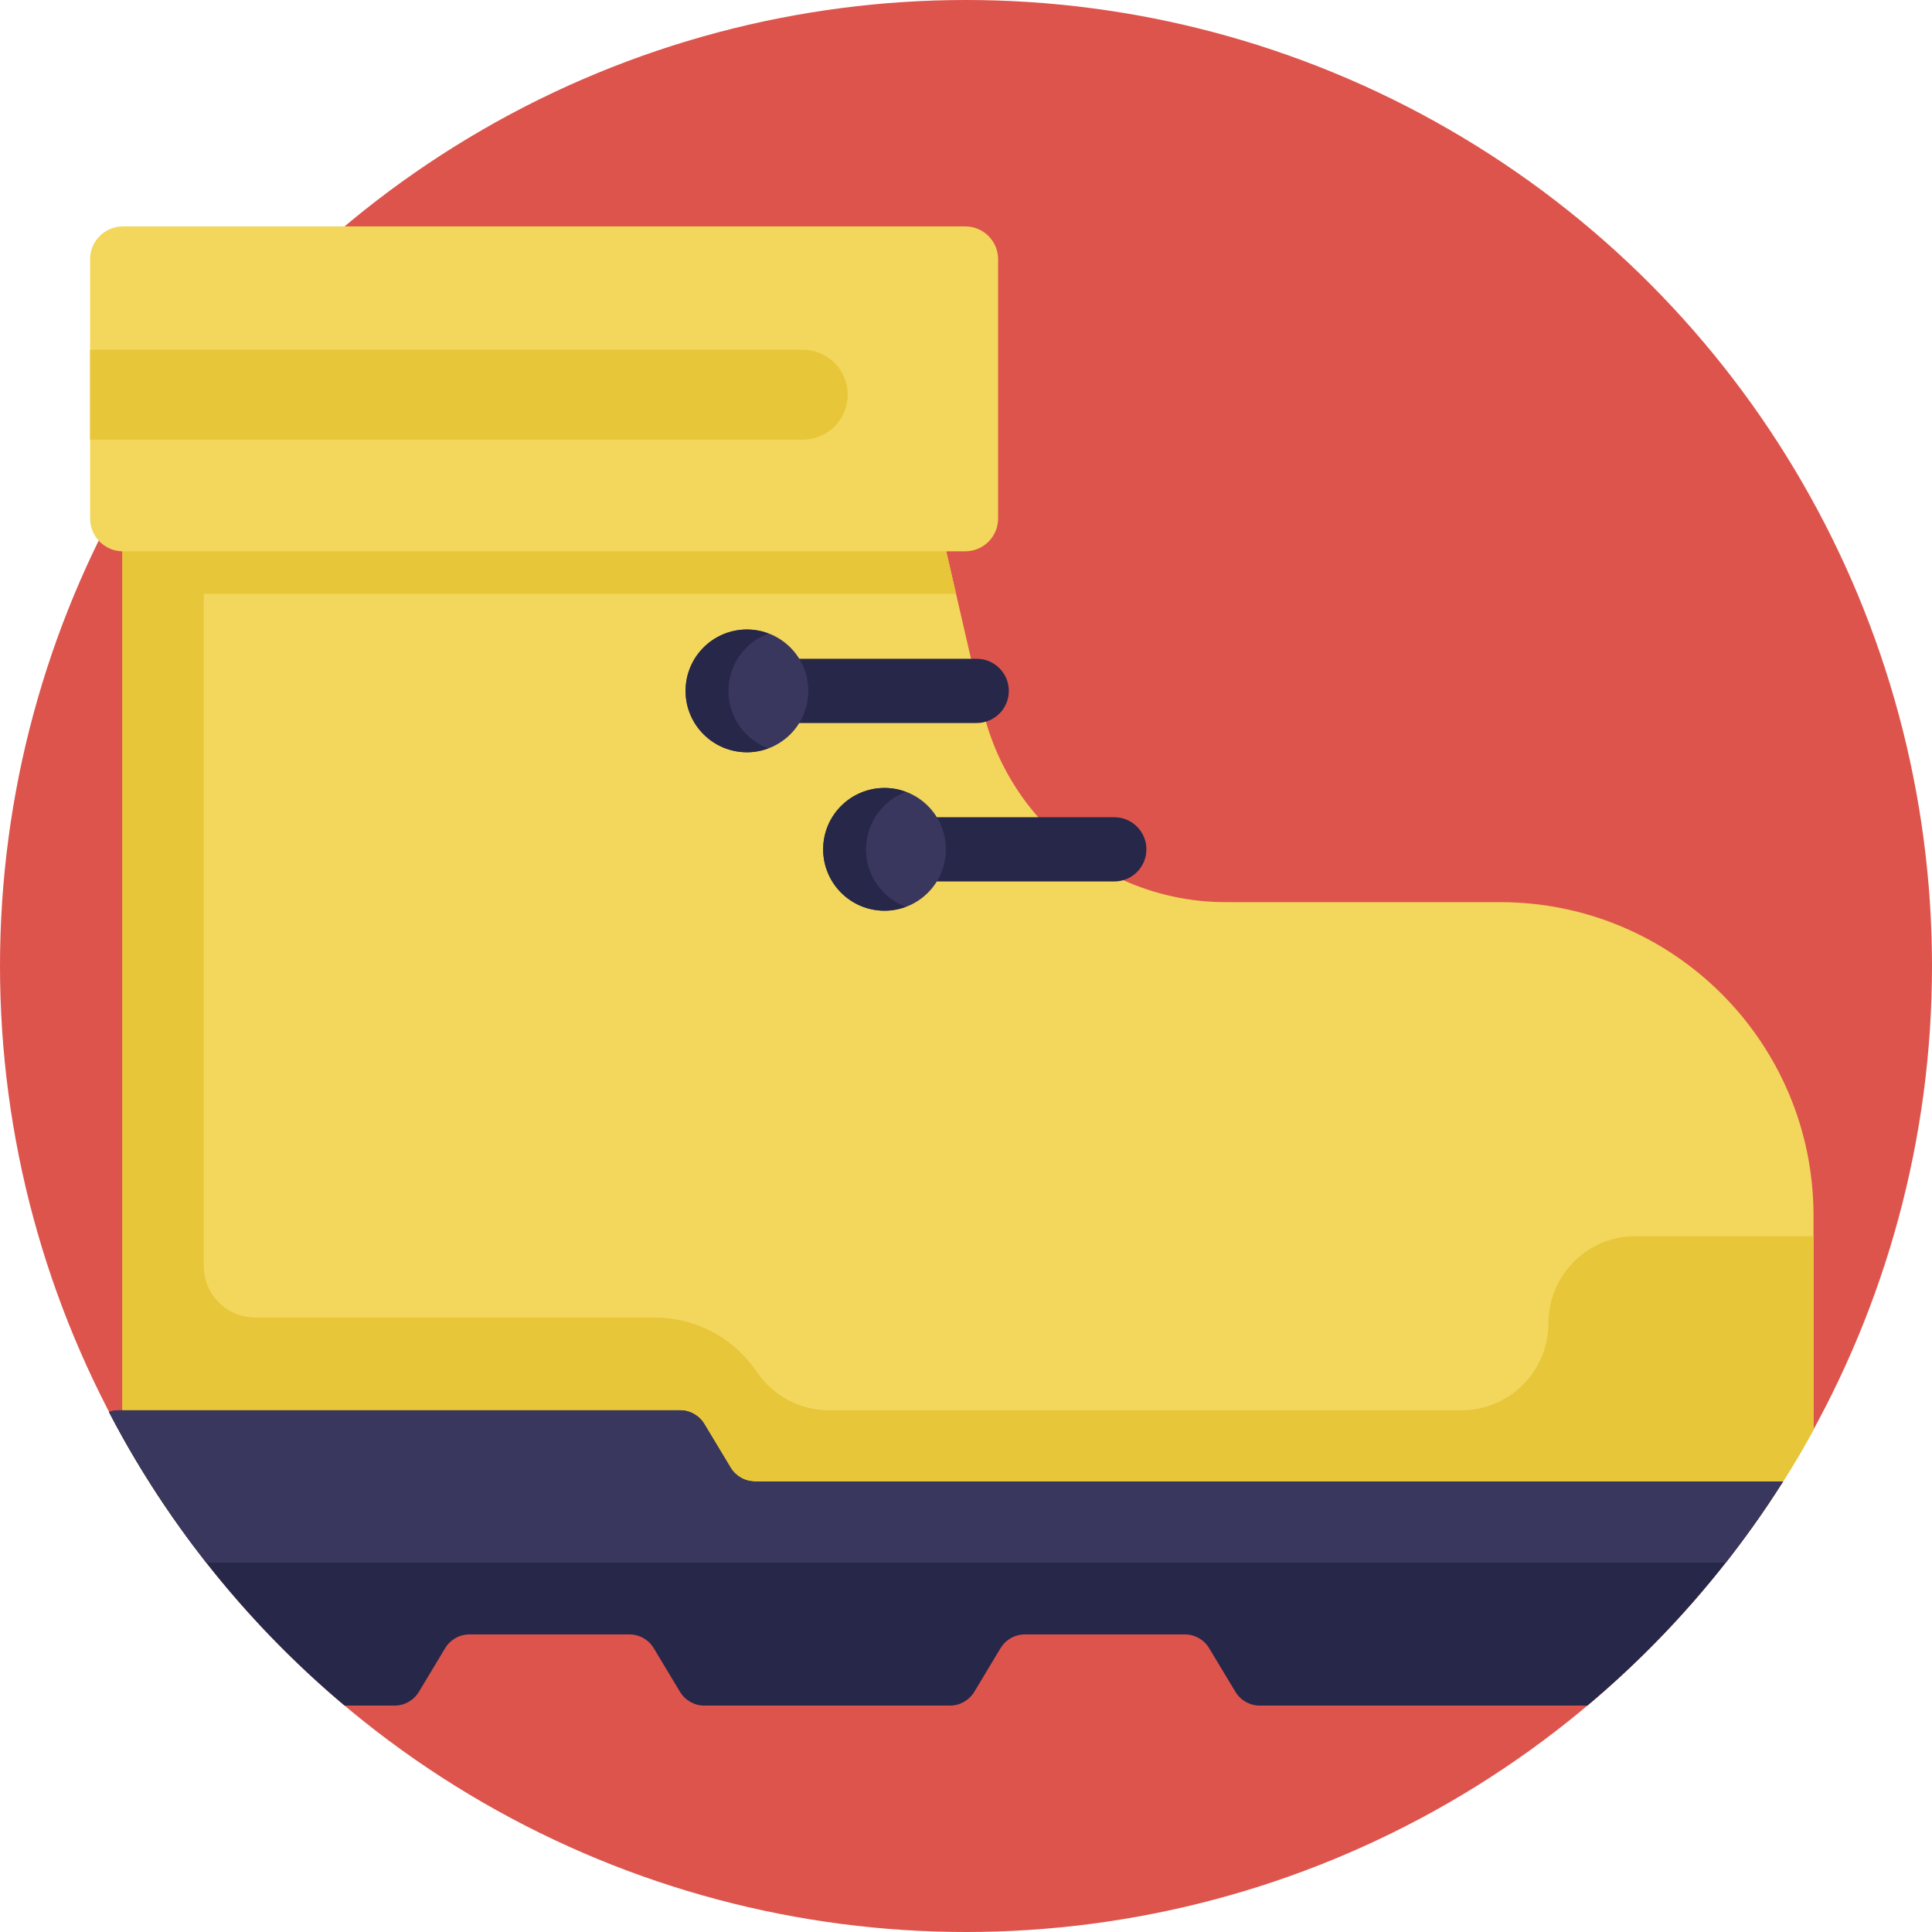 <?xml version="1.0" encoding="iso-8859-1"?>
<!-- Generator: Adobe Illustrator 19.0.0, SVG Export Plug-In . SVG Version: 6.00 Build 0)  -->
<svg version="1.1" id="Capa_1" xmlns="http://www.w3.org/2000/svg" xmlns:xlink="http://www.w3.org/1999/xlink" x="0px" y="0px"
	 viewBox="0 0 512 512" style="enable-background:new 0 0 512 512;" xml:space="preserve">
<circle style="fill:#DD544C;" cx="256" cy="256" r="256"/>
<path style="fill:#F3D75C;" d="M480.6,322.15v56.78c-2.54,4.65-5.23,9.21-8.06,13.67c-2.65,4.2-5.42,8.31-8.31,12.34H47.77
	c-5.54-7.73-10.66-15.78-15.33-24.12V103.05h208.4l9.92,43.05l2.6,11.27l3.97,17.21l3.04,13.19c0.27,1.18,0.57,2.34,0.91,3.49
	c2.75,9.56,7.55,18.14,13.85,25.31c6.23,7.09,13.93,12.79,22.56,16.69c8.34,3.75,17.55,5.82,27.16,5.82h72.68
	C443.41,239.08,480.6,276.27,480.6,322.15z"/>
<path style="fill:#E8C63A;" d="M480.6,327.6v51.33c-2.54,4.65-5.23,9.21-8.06,13.67c-2.65,4.2-5.42,8.31-8.31,12.34H47.77
	c-5.54-7.73-10.66-15.78-15.33-24.12V103.05h208.4l9.92,43.05l2.6,11.27H54v178.17c0,7.52,6.09,13.62,13.62,13.62h105.92
	c10.51,0,20.37,5.08,26.47,13.63l0.92,1.28c4.33,6.07,11.32,9.67,18.78,9.67h167.56c12.74,0,23.07-10.33,23.07-23.07
	s10.33-23.07,23.07-23.07H480.6z"/>
<path style="fill:#272749;" d="M472.54,392.6c-2.65,4.2-5.42,8.31-8.31,12.34c-2.22,3.1-4.51,6.15-6.86,9.15
	c-10.9,13.86-23.2,26.57-36.69,37.91h-86.83c-2.64,0-5.09-1.38-6.45-3.65l-6.96-11.56c-1.36-2.27-3.81-3.65-6.45-3.65h-42.38
	c-2.65,0-5.09,1.38-6.46,3.65l-6.95,11.56c-1.37,2.27-3.82,3.65-6.46,3.65h-65.08c-2.64,0-5.09-1.38-6.45-3.65l-6.96-11.56
	c-1.36-2.27-3.81-3.65-6.45-3.65h-42.38c-2.64,0-5.09,1.38-6.46,3.65l-6.95,11.56c-1.37,2.27-3.81,3.65-6.46,3.65H91.32
	c-13.49-11.34-25.79-24.05-36.69-37.91c-2.35-3-4.64-6.05-6.86-9.15c-5.54-7.73-10.66-15.78-15.33-24.12
	c-1.22-2.19-2.42-4.4-3.57-6.63c0.79-0.3,1.64-0.45,2.53-0.45h148.81c2.64,0,5.09,1.38,6.45,3.65l6.96,11.56
	c1.36,2.26,3.81,3.65,6.45,3.65L472.54,392.6L472.54,392.6z"/>
<path style="fill:#F3D75C;" d="M255.801,146.104H32.579c-4.81,0-8.71-3.9-8.71-8.71V68.71c0-4.81,3.9-8.71,8.71-8.71h223.222
	c4.81,0,8.71,3.9,8.71,8.71v68.684C264.511,142.205,260.612,146.104,255.801,146.104z"/>
<path style="fill:#39375E;" d="M472.54,392.6c-2.65,4.2-5.42,8.31-8.31,12.34c-2.22,3.1-4.51,6.15-6.86,9.15H54.63
	c-2.35-3-4.64-6.05-6.86-9.15c-5.54-7.73-10.66-15.78-15.33-24.12c-1.22-2.19-2.42-4.4-3.57-6.63c0.79-0.3,1.64-0.45,2.53-0.45
	h148.81c2.64,0,5.09,1.38,6.45,3.65l6.96,11.56c1.36,2.26,3.81,3.65,6.45,3.65L472.54,392.6L472.54,392.6z"/>
<path style="fill:#E8C63A;" d="M212.735,116.517H23.869V92.686h188.866c6.581,0,11.916,5.335,11.916,11.916l0,0
	C224.651,111.182,219.316,116.517,212.735,116.517z"/>
<path style="fill:#272749;" d="M258.837,191.606h-60.886v-17.023h60.886c4.701,0,8.511,3.811,8.511,8.511l0,0
	C267.348,187.796,263.538,191.606,258.837,191.606z"/>
<circle style="fill:#39375E;" cx="197.95" cy="183.09" r="16.266"/>
<path style="fill:#272749;" d="M295.299,233.596h-60.886v-17.023h60.886c4.701,0,8.511,3.811,8.511,8.511l0,0
	C303.81,229.785,300,233.596,295.299,233.596z"/>
<circle style="fill:#39375E;" cx="234.41" cy="225.08" r="16.266"/>
<g>
	<path style="fill:#272749;" d="M229.495,225.084c0-6.985,4.411-12.923,10.592-15.228c-1.769-0.66-3.675-1.038-5.674-1.038
		c-8.983,0-16.266,7.283-16.266,16.266s7.283,16.266,16.266,16.266c1.999,0,3.905-0.378,5.674-1.038
		C233.906,238.008,229.495,232.069,229.495,225.084z"/>
	<path style="fill:#272749;" d="M193.033,183.095c0-6.985,4.411-12.923,10.592-15.228c-1.769-0.66-3.675-1.038-5.674-1.038
		c-8.983,0-16.266,7.283-16.266,16.266s7.283,16.266,16.266,16.266c1.999,0,3.905-0.378,5.674-1.038
		C197.444,196.018,193.033,190.08,193.033,183.095z"/>
</g>
<g>
</g>
<g>
</g>
<g>
</g>
<g>
</g>
<g>
</g>
<g>
</g>
<g>
</g>
<g>
</g>
<g>
</g>
<g>
</g>
<g>
</g>
<g>
</g>
<g>
</g>
<g>
</g>
<g>
</g>
</svg>
